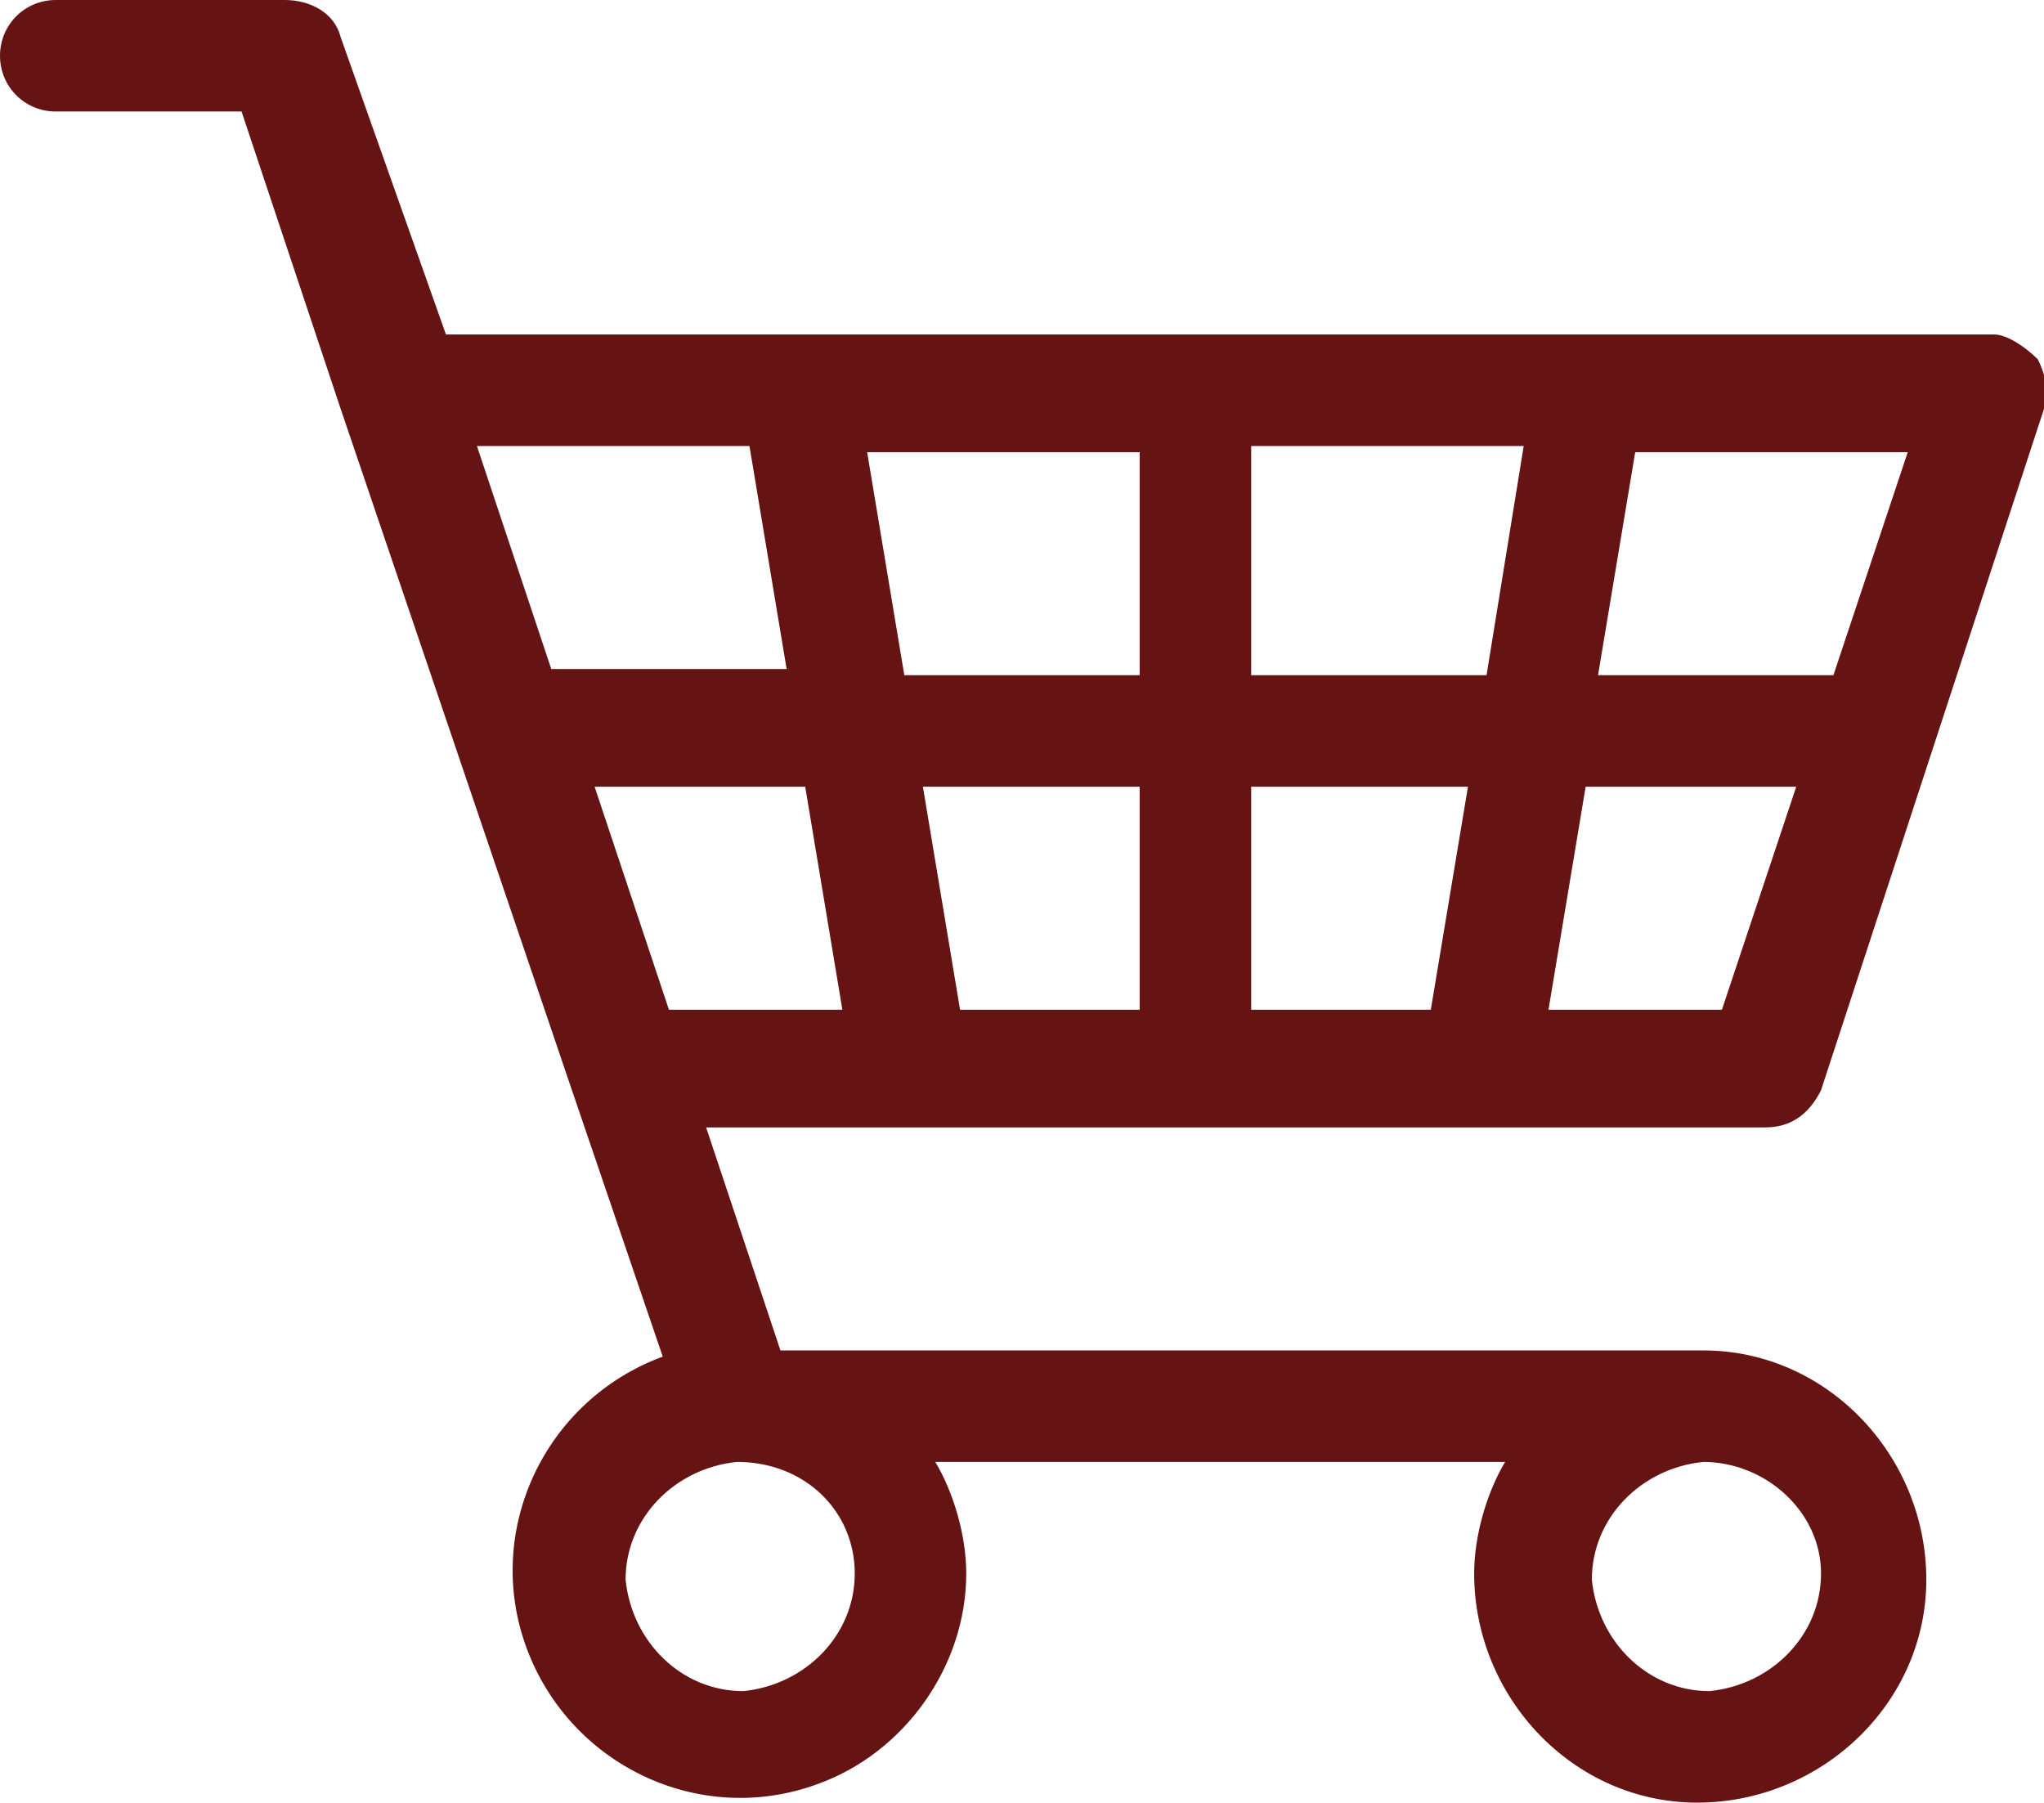 <?xml version="1.0" encoding="utf-8"?>
<!-- Generator: Adobe Illustrator 22.1.0, SVG Export Plug-In . SVG Version: 6.00 Build 0)  -->
<svg version="1.1" id="Capa_1" xmlns="http://www.w3.org/2000/svg" xmlns:xlink="http://www.w3.org/1999/xlink" x="0px" y="0px"
	 viewBox="0 0 33 29.1" style="enable-background:new 0 0 33 29.1;" xml:space="preserve">
<style type="text/css">
	.st0{fill:#651413;}
</style>
<path id="Forma_1" class="st0" d="M0.9,1.8h3l1.6,4.8c0,0,0,0,0,0l3.7,10.9l1.5,4.4c-1.9,0.7-2.9,2.8-2.2,4.7s2.8,2.9,4.7,2.2
	c1.4-0.5,2.4-1.9,2.4-3.4c0-0.6-0.2-1.3-0.5-1.8h9.2c-0.3,0.5-0.5,1.2-0.5,1.8c0,2,1.6,3.7,3.6,3.7c2,0,3.7-1.6,3.7-3.6
	c0-2-1.6-3.7-3.6-3.7c0,0,0,0,0,0H12.6l-1.2-3.6h17.1c0.4,0,0.7-0.2,0.9-0.6L33,6.6c0.1-0.3,0-0.6-0.1-0.8c-0.2-0.2-0.5-0.4-0.7-0.4
	h-25L5.5,0.6C5.4,0.2,5,0,4.6,0H0.9C0.4,0,0,0.4,0,0.9C0,1.4,0.4,1.8,0.9,1.8C0.9,1.8,0.9,1.8,0.9,1.8z M20.2,16.3v-3.6h3.5
	l-0.6,3.6H20.2L20.2,16.3z M20.2,10.9V7.2h4.4L24,10.9H20.2z M18.4,10.9h-3.8l-0.6-3.6h4.4V10.9z M18.4,12.7v3.6h-2.9l-0.6-3.6H18.4
	L18.4,12.7z M13.6,16.3h-2.8l-1.2-3.6H13L13.6,16.3z M13.8,25.4c0,1-0.8,1.8-1.8,1.9c-1,0-1.8-0.8-1.9-1.8c0-1,0.8-1.8,1.8-1.9
	c0,0,0,0,0,0C13,23.6,13.8,24.4,13.8,25.4L13.8,25.4z M29.4,25.4c0,1-0.8,1.8-1.8,1.9c-1,0-1.8-0.8-1.9-1.8c0-1,0.8-1.8,1.8-1.9
	c0,0,0,0,0,0C28.5,23.6,29.4,24.4,29.4,25.4L29.4,25.4z M27.8,16.3h-2.8l0.6-3.6H29L27.8,16.3z M29.6,10.9h-3.8l0.6-3.6h4.4
	L29.6,10.9z M12.1,7.2l0.6,3.6H8.9L7.7,7.2H12.1z"/>
</svg>
